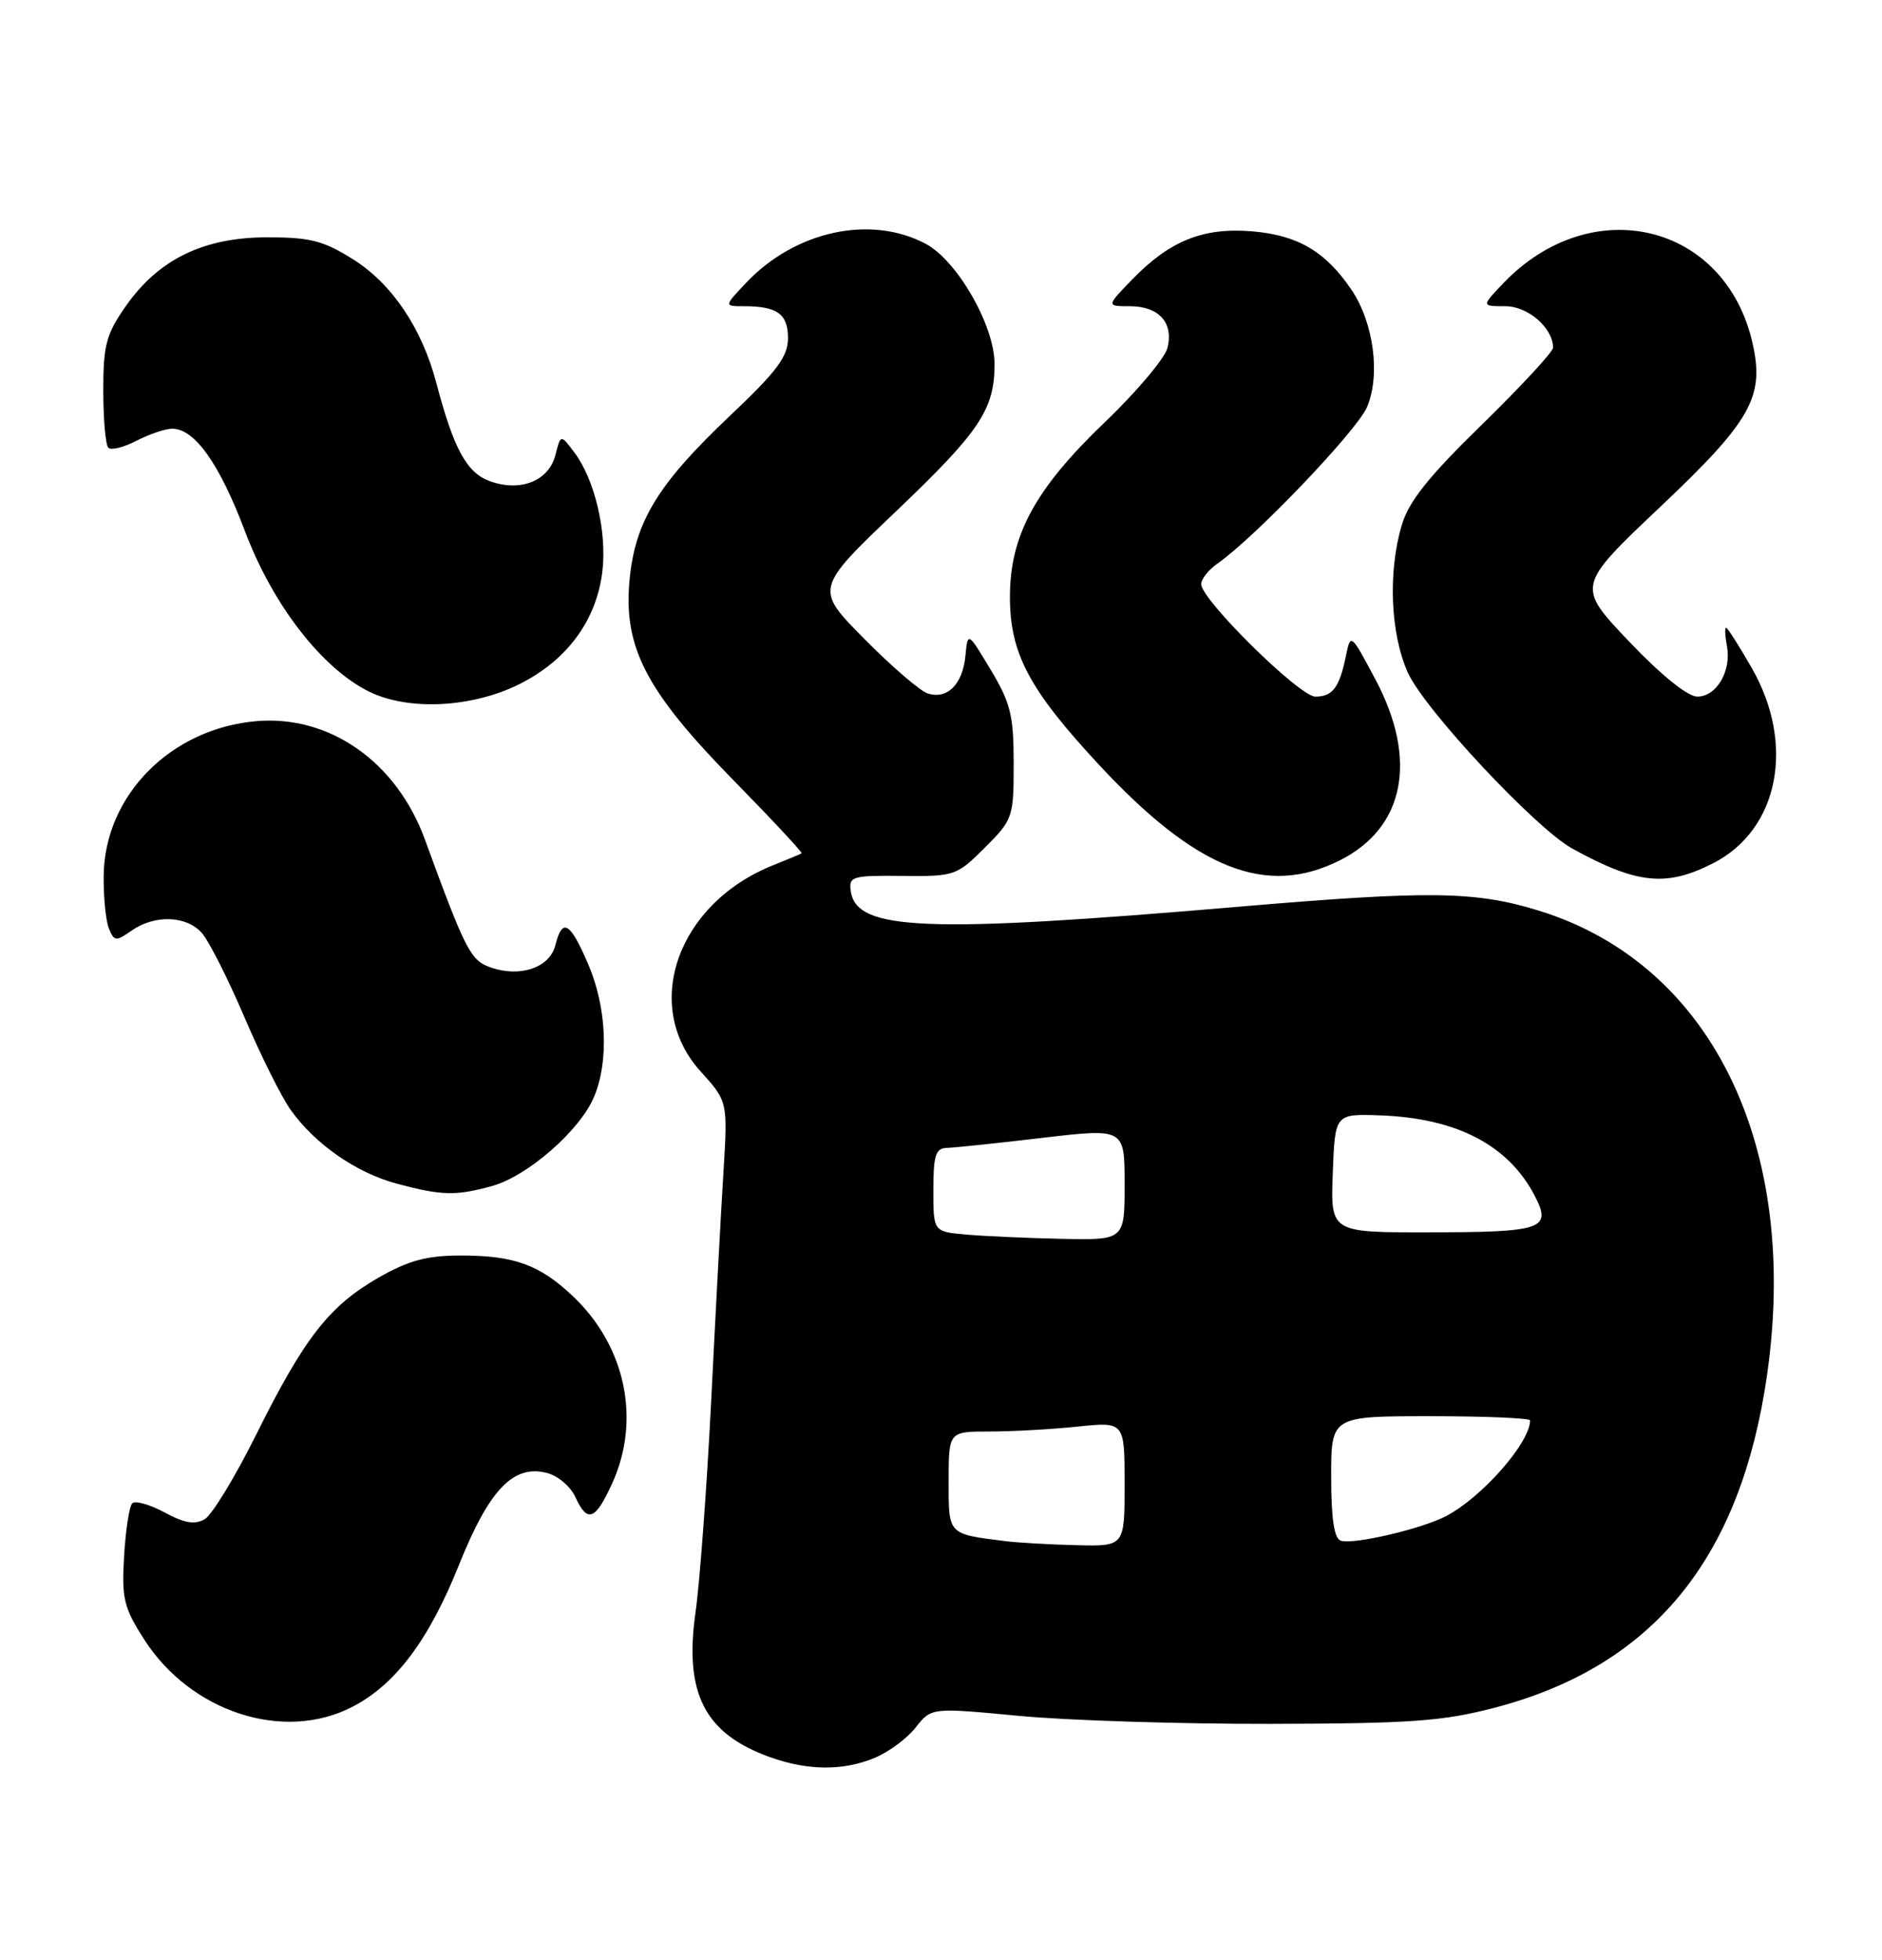 <?xml version="1.0" encoding="UTF-8" standalone="no"?>
<!DOCTYPE svg PUBLIC "-//W3C//DTD SVG 1.1//EN" "http://www.w3.org/Graphics/SVG/1.1/DTD/svg11.dtd" >
<svg xmlns="http://www.w3.org/2000/svg" xmlns:xlink="http://www.w3.org/1999/xlink" version="1.1" viewBox="0 0 246 256">
 <g >
 <path fill="currentColor"
d=" M 114.36 229.62 C 116.18 228.86 118.58 227.08 119.70 225.65 C 121.74 223.06 121.74 223.06 133.12 224.14 C 139.38 224.74 154.18 225.21 166.00 225.19 C 184.46 225.15 188.62 224.85 195.41 223.07 C 215.37 217.84 226.77 204.53 230.60 182.00 C 235.88 150.94 224.29 126.11 201.18 118.97 C 192.85 116.40 186.90 116.32 162.00 118.44 C 120.87 121.95 111.95 121.59 111.20 116.40 C 110.93 114.49 111.40 114.35 117.93 114.42 C 124.76 114.50 125.06 114.40 128.73 110.73 C 132.40 107.07 132.50 106.77 132.50 99.73 C 132.50 93.47 132.10 91.83 129.50 87.50 C 126.50 82.50 126.50 82.50 126.19 85.68 C 125.83 89.40 123.83 91.40 121.27 90.59 C 120.27 90.27 116.54 87.06 112.98 83.46 C 106.50 76.92 106.50 76.92 117.21 66.71 C 128.09 56.34 130.00 53.48 130.00 47.55 C 130.00 42.55 125.15 34.08 121.02 31.86 C 113.84 28.03 103.99 30.14 97.56 36.91 C 94.63 40.00 94.63 40.00 97.23 40.00 C 101.60 40.00 103.00 41.01 103.00 44.18 C 103.00 46.58 101.55 48.52 95.41 54.32 C 85.96 63.26 82.98 68.15 82.28 75.88 C 81.49 84.59 84.47 90.30 95.87 101.92 C 100.92 107.07 104.93 111.37 104.78 111.47 C 104.62 111.57 102.95 112.27 101.05 113.03 C 88.53 118.03 83.82 131.37 91.56 139.94 C 95.13 143.89 95.13 143.89 94.56 153.19 C 94.24 158.31 93.52 171.72 92.96 183.00 C 92.39 194.28 91.47 206.72 90.91 210.65 C 89.41 221.24 92.13 226.50 100.68 229.55 C 105.63 231.32 110.25 231.34 114.36 229.62 Z  M 45.97 223.01 C 51.65 220.12 56.04 214.30 60.00 204.41 C 63.93 194.61 67.08 191.30 71.45 192.40 C 72.89 192.76 74.57 194.17 75.19 195.53 C 76.78 199.01 77.81 198.63 80.03 193.75 C 83.80 185.45 81.77 175.83 74.87 169.31 C 70.52 165.20 67.19 164.00 60.18 164.01 C 55.75 164.02 53.39 164.66 49.43 166.93 C 43.03 170.60 39.76 174.79 33.50 187.38 C 30.75 192.91 27.72 197.89 26.76 198.45 C 25.48 199.20 24.11 198.98 21.51 197.57 C 19.57 196.53 17.67 195.99 17.29 196.38 C 16.90 196.76 16.42 199.87 16.22 203.29 C 15.89 208.83 16.18 210.01 18.87 214.20 C 24.94 223.64 37.03 227.58 45.97 223.01 Z  M 64.32 154.93 C 68.98 153.64 75.82 147.66 77.65 143.28 C 79.62 138.59 79.30 131.58 76.88 125.94 C 74.50 120.41 73.51 119.84 72.59 123.48 C 71.86 126.41 67.98 127.73 64.11 126.37 C 61.50 125.45 60.85 124.18 55.53 109.64 C 51.83 99.54 43.12 93.41 33.58 94.20 C 22.34 95.13 13.65 103.91 13.55 114.43 C 13.52 117.22 13.83 120.32 14.24 121.31 C 14.93 122.98 15.16 123.00 17.21 121.56 C 20.21 119.47 24.32 119.59 26.35 121.84 C 27.27 122.85 29.77 127.78 31.92 132.81 C 34.06 137.83 36.79 143.30 37.98 144.97 C 41.17 149.45 46.53 153.18 51.82 154.61 C 57.73 156.20 59.58 156.24 64.32 154.93 Z  M 175.13 112.39 C 183.62 108.13 185.37 99.23 179.77 88.73 C 176.58 82.73 176.54 82.70 175.93 85.67 C 175.08 89.82 174.20 91.00 171.93 91.00 C 169.86 91.00 157.03 78.36 157.01 76.31 C 157.00 75.65 157.97 74.44 159.15 73.61 C 164.12 70.13 177.39 56.24 178.69 53.17 C 180.47 48.95 179.55 42.10 176.63 37.82 C 173.25 32.84 169.62 30.72 163.68 30.22 C 157.26 29.69 152.90 31.44 147.96 36.54 C 144.61 40.00 144.61 40.00 147.68 40.00 C 151.48 40.00 153.43 42.16 152.60 45.45 C 152.26 46.81 148.55 51.20 144.36 55.21 C 135.32 63.86 132.02 69.92 132.01 77.93 C 132.00 85.33 134.49 90.05 143.62 99.87 C 156.36 113.59 165.51 117.22 175.13 112.39 Z  M 223.96 112.75 C 232.52 108.36 234.70 97.24 228.97 87.25 C 227.31 84.36 225.81 82.00 225.62 82.00 C 225.43 82.00 225.48 83.07 225.73 84.39 C 226.35 87.63 224.38 91.00 221.86 91.00 C 220.60 91.00 217.13 88.20 212.93 83.79 C 206.07 76.57 206.07 76.57 217.01 66.22 C 228.92 54.96 230.68 51.83 229.07 44.79 C 225.50 29.14 208.03 24.96 196.50 37.00 C 193.63 40.00 193.63 40.00 196.76 40.00 C 199.73 40.00 203.00 42.84 203.00 45.42 C 203.00 45.96 198.82 50.47 193.72 55.45 C 186.72 62.27 184.13 65.51 183.22 68.62 C 181.40 74.75 181.75 82.84 184.03 87.88 C 186.21 92.69 200.72 108.20 205.50 110.84 C 213.95 115.50 217.81 115.90 223.96 112.75 Z  M 67.87 89.38 C 74.17 86.24 78.02 80.97 78.75 74.52 C 79.33 69.37 77.72 62.61 75.08 59.11 C 73.29 56.73 73.29 56.73 72.61 59.40 C 71.76 62.79 68.12 64.29 64.12 62.89 C 61.02 61.81 59.33 58.73 57.02 49.98 C 55.15 42.90 51.27 37.12 46.22 33.92 C 42.31 31.45 40.59 31.00 34.96 31.00 C 26.66 31.00 20.78 33.84 16.50 39.91 C 13.88 43.64 13.50 45.03 13.50 51.00 C 13.50 54.76 13.80 58.13 14.16 58.49 C 14.52 58.85 16.18 58.44 17.86 57.57 C 19.53 56.71 21.62 56.00 22.50 56.00 C 25.45 56.00 28.68 60.55 32.03 69.42 C 35.64 78.99 42.08 87.31 48.23 90.34 C 53.36 92.87 61.67 92.47 67.87 89.38 Z  M 131.50 201.33 C 123.83 200.37 124.00 200.55 124.00 193.48 C 124.00 187.00 124.00 187.00 129.35 187.00 C 132.30 187.00 137.47 186.71 140.85 186.36 C 147.00 185.72 147.00 185.72 147.00 193.86 C 147.00 202.00 147.00 202.00 140.75 201.85 C 137.31 201.77 133.15 201.53 131.50 201.33 Z  M 175.25 201.26 C 174.39 200.97 174.00 198.36 174.00 192.92 C 174.00 185.00 174.00 185.00 187.00 185.00 C 194.15 185.00 200.00 185.25 200.00 185.55 C 200.00 188.45 193.71 195.61 189.00 198.06 C 185.78 199.74 176.87 201.81 175.25 201.26 Z  M 126.25 161.27 C 122.00 160.89 122.00 160.89 122.00 155.44 C 122.00 150.94 122.30 149.99 123.75 149.95 C 124.71 149.93 130.34 149.34 136.25 148.64 C 147.00 147.38 147.00 147.38 147.00 154.69 C 147.00 162.00 147.00 162.00 138.75 161.83 C 134.21 161.73 128.59 161.48 126.25 161.27 Z  M 174.21 153.25 C 174.50 145.50 174.50 145.50 180.34 145.70 C 190.40 146.05 197.18 149.58 200.63 156.25 C 202.86 160.56 201.65 160.97 186.71 160.98 C 173.92 161.00 173.92 161.00 174.21 153.25 Z "/>
</g>
</svg>